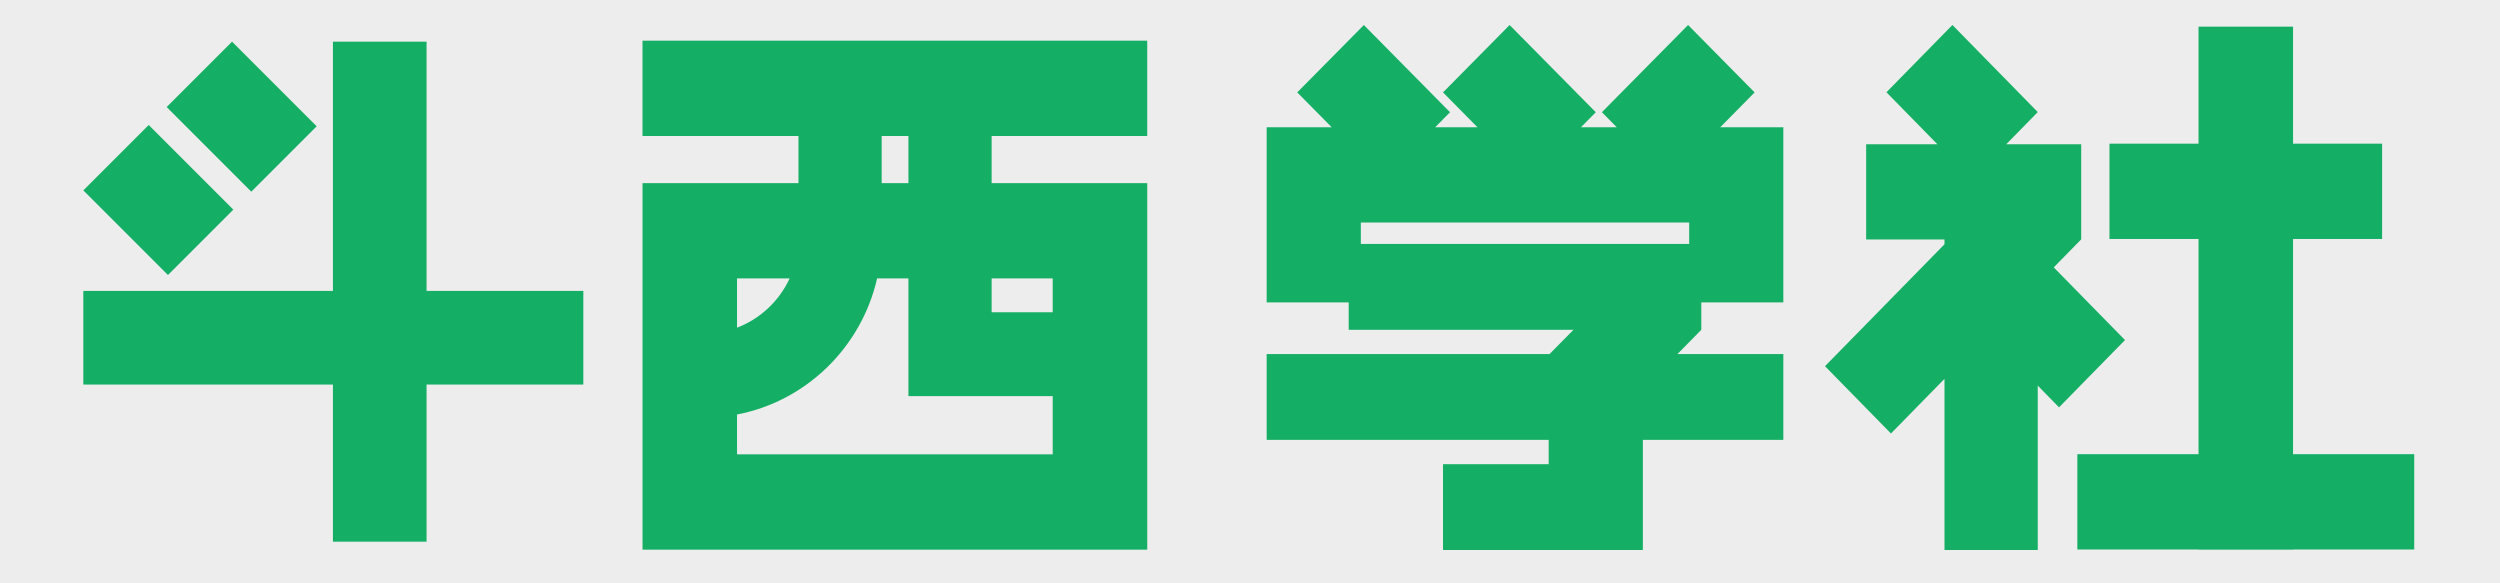 <?xml version="1.0" encoding="UTF-8"?>
<svg width="300px" height="70px" viewBox="0 0 300 70" version="1.1" xmlns="http://www.w3.org/2000/svg" xmlns:xlink="http://www.w3.org/1999/xlink">
    <title>斗西学社logo</title>
    <g id="页面-1" stroke="none" stroke-width="1" fill="none" fill-rule="evenodd">
        <g id="斗西学社弹窗" transform="translate(-186, -161)">
            <rect id="白色底" fill="#EDEDED" fill-rule="nonzero" x="0" y="0" width="672" height="500"></rect>
            <rect id="白色底" stroke="#14AF64" stroke-width="12" fill-rule="nonzero" x="6" y="6" width="660" height="488"></rect>
            <g id="编组" transform="translate(196, 164)" fill="#14AF64">
                <polygon id="Fill-1" points="28 12.154 17.847 2 10 9.844 20.154 20"></polygon>
                <polygon id="Fill-2" points="224.29 0 216.373 8.072 222.491 14.314 213.939 14.314 213.939 25.734 223.339 25.734 223.339 26.312 209 40.942 216.915 49.018 223.339 42.463 223.339 63 234.532 63 234.532 43.277 237.084 45.881 245 37.807 236.45 29.085 239.734 25.734 239.744 25.734 239.744 14.314 230.743 14.314 234.532 10.449"></polygon>
                <path d="M192.569,0 L182.228,10.466 L184.011,12.271 L179.711,12.271 L181.494,10.467 L171.153,0.003 L163.161,8.087 L167.295,12.271 L162.219,12.271 L164.002,10.467 L153.662,0.003 L145.67,8.087 L149.803,12.271 L142,12.271 L142,13.515 L142,23.708 L142,33.285 L151.846,33.285 L151.846,36.575 L178.818,36.575 L175.939,39.489 L142,39.489 L142,49.787 L175.843,49.787 L175.843,52.701 L163.161,52.701 L163.161,63 L175.843,63 L187.144,63 L187.144,52.701 L187.144,49.787 L204,49.787 L204,39.489 L191.29,39.489 L194.154,36.575 L194.154,33.285 L204,33.285 L204,23.708 L204,13.515 L204,12.271 L196.425,12.271 L200.556,8.089 L192.569,0 Z M153.3,26.276 L192.7,26.276 L192.7,23.708 L153.3,23.708 L153.3,26.276 Z" id="Fill-3"></path>
                <polygon id="Fill-4" points="0 19.845 10.154 30 18 22.154 7.847 12"></polygon>
                <polygon id="Fill-5" points="29.951 2 29.951 31.91 0 31.91 0 43.146 29.951 43.146 29.951 62 41.187 62 41.187 43.146 60 43.146 60 31.91 41.187 31.91 41.187 2"></polygon>
                <g transform="translate(67, 0)">
                    <path d="M41.996,34.469 L49.326,34.469 L49.326,30.41 L41.996,30.41 L41.996,34.469 Z M11.443,51.52 L11.443,46.742 C19.753,45.143 26.366,38.679 28.253,30.41 L32.012,30.41 L32.012,44.537 L49.326,44.537 L49.326,51.52 L11.443,51.52 Z M17.757,30.41 C16.505,33.12 14.234,35.259 11.443,36.322 L11.443,30.41 L17.757,30.41 Z M28.801,18.972 L32.012,18.972 L32.012,13.317 L28.801,13.317 L28.801,18.972 Z M41.996,13.317 L60.668,13.317 L60.668,1.879 L0.101,1.879 L0.101,13.317 L18.817,13.317 L18.817,18.972 L0.103,18.972 L0.103,62.959 L60.671,62.959 L60.671,18.972 L41.996,18.972 L41.996,13.317 Z" id="Fill-6"></path>
                    <polygon id="Fill-8" points="212.707 51.501 198.166 51.501 198.166 25.678 208.852 25.678 208.852 14.24 198.166 14.24 198.166 0.199 186.823 0.199 186.823 14.24 176.137 14.24 176.137 25.678 186.823 25.678 186.823 51.501 172.282 51.501 172.282 62.939 186.823 62.939 186.823 62.958 198.166 62.958 198.166 62.939 212.707 62.939"></polygon>
                </g>
            </g>
        </g>
    </g>
</svg>